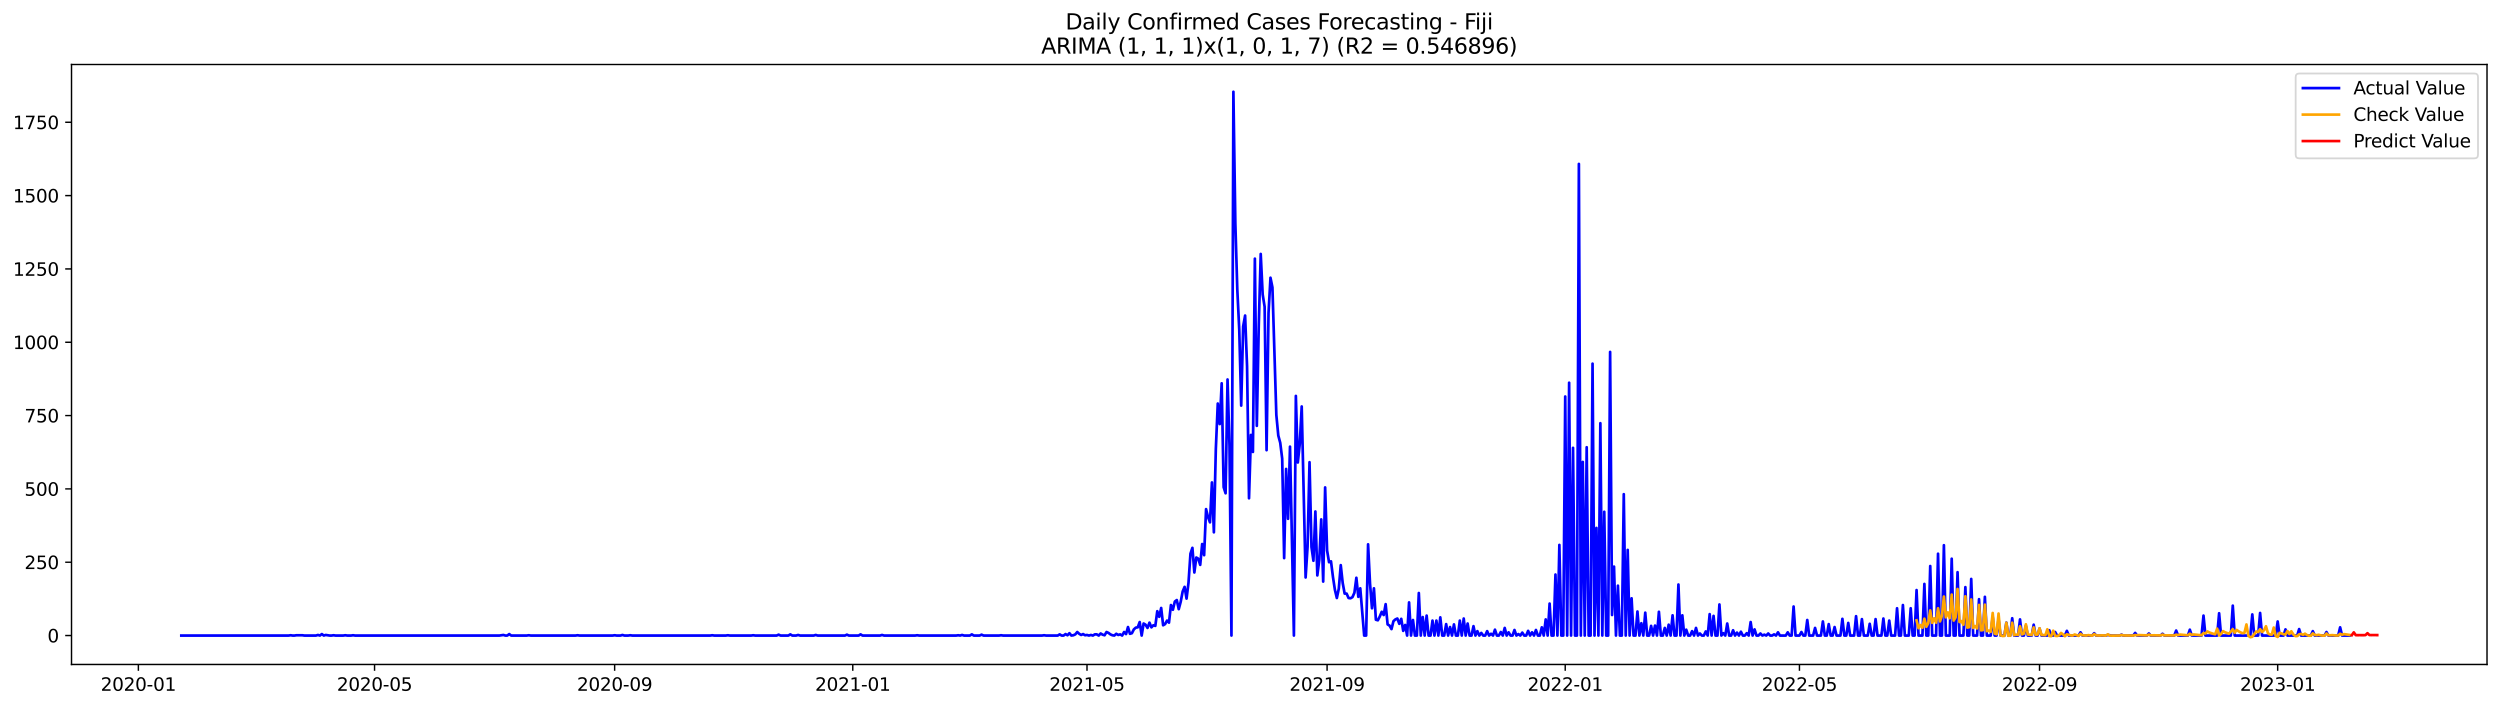 <?xml version="1.0" encoding="utf-8" standalone="no"?>
<!DOCTYPE svg PUBLIC "-//W3C//DTD SVG 1.1//EN"
  "http://www.w3.org/Graphics/SVG/1.1/DTD/svg11.dtd">
<svg xmlns:xlink="http://www.w3.org/1999/xlink" width="1386.05pt" height="392.274pt" viewBox="0 0 1386.05 392.274" xmlns="http://www.w3.org/2000/svg" version="1.1">
 <defs>
  <style type="text/css">*{stroke-linejoin: round; stroke-linecap: butt}</style>
 </defs>
 <g id="figure_1">
  <g id="patch_1">
   <path d="M 0 392.274 
L 1386.05 392.274 
L 1386.05 0 
L 0 0 
z
" style="fill: #ffffff"/>
  </g>
  <g id="axes_1">
   <g id="patch_2">
    <path d="M 39.65 368.396 
L 1378.85 368.396 
L 1378.85 35.755 
L 39.65 35.755 
z
" style="fill: #ffffff"/>
   </g>
   <g id="matplotlib.axis_1">
    <g id="xtick_1">
     <g id="line2d_1">
      <defs>
       <path id="m6f820afffe" d="M 0 0 
L 0 3.5 
" style="stroke: #000000; stroke-width: 0.8"/>
      </defs>
      <g>
       <use xlink:href="#m6f820afffe" x="76.715" y="368.396" style="stroke: #000000; stroke-width: 0.8"/>
      </g>
     </g>
     <g id="text_1">
      <!-- 2020-01 -->
      <g transform="translate(55.823 382.994)scale(0.1 -0.1)">
       <defs>
        <path id="DejaVuSans-32" d="M 1228 531 
L 3431 531 
L 3431 0 
L 469 0 
L 469 531 
Q 828 903 1448 1529 
Q 2069 2156 2228 2338 
Q 2531 2678 2651 2914 
Q 2772 3150 2772 3378 
Q 2772 3750 2511 3984 
Q 2250 4219 1831 4219 
Q 1534 4219 1204 4116 
Q 875 4013 500 3803 
L 500 4441 
Q 881 4594 1212 4672 
Q 1544 4750 1819 4750 
Q 2544 4750 2975 4387 
Q 3406 4025 3406 3419 
Q 3406 3131 3298 2873 
Q 3191 2616 2906 2266 
Q 2828 2175 2409 1742 
Q 1991 1309 1228 531 
z
" transform="scale(0.016)"/>
        <path id="DejaVuSans-30" d="M 2034 4250 
Q 1547 4250 1301 3770 
Q 1056 3291 1056 2328 
Q 1056 1369 1301 889 
Q 1547 409 2034 409 
Q 2525 409 2770 889 
Q 3016 1369 3016 2328 
Q 3016 3291 2770 3770 
Q 2525 4250 2034 4250 
z
M 2034 4750 
Q 2819 4750 3233 4129 
Q 3647 3509 3647 2328 
Q 3647 1150 3233 529 
Q 2819 -91 2034 -91 
Q 1250 -91 836 529 
Q 422 1150 422 2328 
Q 422 3509 836 4129 
Q 1250 4750 2034 4750 
z
" transform="scale(0.016)"/>
        <path id="DejaVuSans-2d" d="M 313 2009 
L 1997 2009 
L 1997 1497 
L 313 1497 
L 313 2009 
z
" transform="scale(0.016)"/>
        <path id="DejaVuSans-31" d="M 794 531 
L 1825 531 
L 1825 4091 
L 703 3866 
L 703 4441 
L 1819 4666 
L 2450 4666 
L 2450 531 
L 3481 531 
L 3481 0 
L 794 0 
L 794 531 
z
" transform="scale(0.016)"/>
       </defs>
       <use xlink:href="#DejaVuSans-32"/>
       <use xlink:href="#DejaVuSans-30" x="63.623"/>
       <use xlink:href="#DejaVuSans-32" x="127.246"/>
       <use xlink:href="#DejaVuSans-30" x="190.869"/>
       <use xlink:href="#DejaVuSans-2d" x="254.492"/>
       <use xlink:href="#DejaVuSans-30" x="290.576"/>
       <use xlink:href="#DejaVuSans-31" x="354.199"/>
      </g>
     </g>
    </g>
    <g id="xtick_2">
     <g id="line2d_2">
      <g>
       <use xlink:href="#m6f820afffe" x="207.659" y="368.396" style="stroke: #000000; stroke-width: 0.8"/>
      </g>
     </g>
     <g id="text_2">
      <!-- 2020-05 -->
      <g transform="translate(186.767 382.994)scale(0.1 -0.1)">
       <defs>
        <path id="DejaVuSans-35" d="M 691 4666 
L 3169 4666 
L 3169 4134 
L 1269 4134 
L 1269 2991 
Q 1406 3038 1543 3061 
Q 1681 3084 1819 3084 
Q 2600 3084 3056 2656 
Q 3513 2228 3513 1497 
Q 3513 744 3044 326 
Q 2575 -91 1722 -91 
Q 1428 -91 1123 -41 
Q 819 9 494 109 
L 494 744 
Q 775 591 1075 516 
Q 1375 441 1709 441 
Q 2250 441 2565 725 
Q 2881 1009 2881 1497 
Q 2881 1984 2565 2268 
Q 2250 2553 1709 2553 
Q 1456 2553 1204 2497 
Q 953 2441 691 2322 
L 691 4666 
z
" transform="scale(0.016)"/>
       </defs>
       <use xlink:href="#DejaVuSans-32"/>
       <use xlink:href="#DejaVuSans-30" x="63.623"/>
       <use xlink:href="#DejaVuSans-32" x="127.246"/>
       <use xlink:href="#DejaVuSans-30" x="190.869"/>
       <use xlink:href="#DejaVuSans-2d" x="254.492"/>
       <use xlink:href="#DejaVuSans-30" x="290.576"/>
       <use xlink:href="#DejaVuSans-35" x="354.199"/>
      </g>
     </g>
    </g>
    <g id="xtick_3">
     <g id="line2d_3">
      <g>
       <use xlink:href="#m6f820afffe" x="340.767" y="368.396" style="stroke: #000000; stroke-width: 0.8"/>
      </g>
     </g>
     <g id="text_3">
      <!-- 2020-09 -->
      <g transform="translate(319.876 382.994)scale(0.1 -0.1)">
       <defs>
        <path id="DejaVuSans-39" d="M 703 97 
L 703 672 
Q 941 559 1184 500 
Q 1428 441 1663 441 
Q 2288 441 2617 861 
Q 2947 1281 2994 2138 
Q 2813 1869 2534 1725 
Q 2256 1581 1919 1581 
Q 1219 1581 811 2004 
Q 403 2428 403 3163 
Q 403 3881 828 4315 
Q 1253 4750 1959 4750 
Q 2769 4750 3195 4129 
Q 3622 3509 3622 2328 
Q 3622 1225 3098 567 
Q 2575 -91 1691 -91 
Q 1453 -91 1209 -44 
Q 966 3 703 97 
z
M 1959 2075 
Q 2384 2075 2632 2365 
Q 2881 2656 2881 3163 
Q 2881 3666 2632 3958 
Q 2384 4250 1959 4250 
Q 1534 4250 1286 3958 
Q 1038 3666 1038 3163 
Q 1038 2656 1286 2365 
Q 1534 2075 1959 2075 
z
" transform="scale(0.016)"/>
       </defs>
       <use xlink:href="#DejaVuSans-32"/>
       <use xlink:href="#DejaVuSans-30" x="63.623"/>
       <use xlink:href="#DejaVuSans-32" x="127.246"/>
       <use xlink:href="#DejaVuSans-30" x="190.869"/>
       <use xlink:href="#DejaVuSans-2d" x="254.492"/>
       <use xlink:href="#DejaVuSans-30" x="290.576"/>
       <use xlink:href="#DejaVuSans-39" x="354.199"/>
      </g>
     </g>
    </g>
    <g id="xtick_4">
     <g id="line2d_4">
      <g>
       <use xlink:href="#m6f820afffe" x="472.793" y="368.396" style="stroke: #000000; stroke-width: 0.8"/>
      </g>
     </g>
     <g id="text_4">
      <!-- 2021-01 -->
      <g transform="translate(451.902 382.994)scale(0.1 -0.1)">
       <use xlink:href="#DejaVuSans-32"/>
       <use xlink:href="#DejaVuSans-30" x="63.623"/>
       <use xlink:href="#DejaVuSans-32" x="127.246"/>
       <use xlink:href="#DejaVuSans-31" x="190.869"/>
       <use xlink:href="#DejaVuSans-2d" x="254.492"/>
       <use xlink:href="#DejaVuSans-30" x="290.576"/>
       <use xlink:href="#DejaVuSans-31" x="354.199"/>
      </g>
     </g>
    </g>
    <g id="xtick_5">
     <g id="line2d_5">
      <g>
       <use xlink:href="#m6f820afffe" x="602.655" y="368.396" style="stroke: #000000; stroke-width: 0.8"/>
      </g>
     </g>
     <g id="text_5">
      <!-- 2021-05 -->
      <g transform="translate(581.764 382.994)scale(0.1 -0.1)">
       <use xlink:href="#DejaVuSans-32"/>
       <use xlink:href="#DejaVuSans-30" x="63.623"/>
       <use xlink:href="#DejaVuSans-32" x="127.246"/>
       <use xlink:href="#DejaVuSans-31" x="190.869"/>
       <use xlink:href="#DejaVuSans-2d" x="254.492"/>
       <use xlink:href="#DejaVuSans-30" x="290.576"/>
       <use xlink:href="#DejaVuSans-35" x="354.199"/>
      </g>
     </g>
    </g>
    <g id="xtick_6">
     <g id="line2d_6">
      <g>
       <use xlink:href="#m6f820afffe" x="735.763" y="368.396" style="stroke: #000000; stroke-width: 0.8"/>
      </g>
     </g>
     <g id="text_6">
      <!-- 2021-09 -->
      <g transform="translate(714.872 382.994)scale(0.1 -0.1)">
       <use xlink:href="#DejaVuSans-32"/>
       <use xlink:href="#DejaVuSans-30" x="63.623"/>
       <use xlink:href="#DejaVuSans-32" x="127.246"/>
       <use xlink:href="#DejaVuSans-31" x="190.869"/>
       <use xlink:href="#DejaVuSans-2d" x="254.492"/>
       <use xlink:href="#DejaVuSans-30" x="290.576"/>
       <use xlink:href="#DejaVuSans-39" x="354.199"/>
      </g>
     </g>
    </g>
    <g id="xtick_7">
     <g id="line2d_7">
      <g>
       <use xlink:href="#m6f820afffe" x="867.79" y="368.396" style="stroke: #000000; stroke-width: 0.8"/>
      </g>
     </g>
     <g id="text_7">
      <!-- 2022-01 -->
      <g transform="translate(846.898 382.994)scale(0.1 -0.1)">
       <use xlink:href="#DejaVuSans-32"/>
       <use xlink:href="#DejaVuSans-30" x="63.623"/>
       <use xlink:href="#DejaVuSans-32" x="127.246"/>
       <use xlink:href="#DejaVuSans-32" x="190.869"/>
       <use xlink:href="#DejaVuSans-2d" x="254.492"/>
       <use xlink:href="#DejaVuSans-30" x="290.576"/>
       <use xlink:href="#DejaVuSans-31" x="354.199"/>
      </g>
     </g>
    </g>
    <g id="xtick_8">
     <g id="line2d_8">
      <g>
       <use xlink:href="#m6f820afffe" x="997.651" y="368.396" style="stroke: #000000; stroke-width: 0.8"/>
      </g>
     </g>
     <g id="text_8">
      <!-- 2022-05 -->
      <g transform="translate(976.76 382.994)scale(0.1 -0.1)">
       <use xlink:href="#DejaVuSans-32"/>
       <use xlink:href="#DejaVuSans-30" x="63.623"/>
       <use xlink:href="#DejaVuSans-32" x="127.246"/>
       <use xlink:href="#DejaVuSans-32" x="190.869"/>
       <use xlink:href="#DejaVuSans-2d" x="254.492"/>
       <use xlink:href="#DejaVuSans-30" x="290.576"/>
       <use xlink:href="#DejaVuSans-35" x="354.199"/>
      </g>
     </g>
    </g>
    <g id="xtick_9">
     <g id="line2d_9">
      <g>
       <use xlink:href="#m6f820afffe" x="1130.76" y="368.396" style="stroke: #000000; stroke-width: 0.8"/>
      </g>
     </g>
     <g id="text_9">
      <!-- 2022-09 -->
      <g transform="translate(1109.868 382.994)scale(0.1 -0.1)">
       <use xlink:href="#DejaVuSans-32"/>
       <use xlink:href="#DejaVuSans-30" x="63.623"/>
       <use xlink:href="#DejaVuSans-32" x="127.246"/>
       <use xlink:href="#DejaVuSans-32" x="190.869"/>
       <use xlink:href="#DejaVuSans-2d" x="254.492"/>
       <use xlink:href="#DejaVuSans-30" x="290.576"/>
       <use xlink:href="#DejaVuSans-39" x="354.199"/>
      </g>
     </g>
    </g>
    <g id="xtick_10">
     <g id="line2d_10">
      <g>
       <use xlink:href="#m6f820afffe" x="1262.786" y="368.396" style="stroke: #000000; stroke-width: 0.8"/>
      </g>
     </g>
     <g id="text_10">
      <!-- 2023-01 -->
      <g transform="translate(1241.895 382.994)scale(0.1 -0.1)">
       <defs>
        <path id="DejaVuSans-33" d="M 2597 2516 
Q 3050 2419 3304 2112 
Q 3559 1806 3559 1356 
Q 3559 666 3084 287 
Q 2609 -91 1734 -91 
Q 1441 -91 1130 -33 
Q 819 25 488 141 
L 488 750 
Q 750 597 1062 519 
Q 1375 441 1716 441 
Q 2309 441 2620 675 
Q 2931 909 2931 1356 
Q 2931 1769 2642 2001 
Q 2353 2234 1838 2234 
L 1294 2234 
L 1294 2753 
L 1863 2753 
Q 2328 2753 2575 2939 
Q 2822 3125 2822 3475 
Q 2822 3834 2567 4026 
Q 2313 4219 1838 4219 
Q 1578 4219 1281 4162 
Q 984 4106 628 3988 
L 628 4550 
Q 988 4650 1302 4700 
Q 1616 4750 1894 4750 
Q 2613 4750 3031 4423 
Q 3450 4097 3450 3541 
Q 3450 3153 3228 2886 
Q 3006 2619 2597 2516 
z
" transform="scale(0.016)"/>
       </defs>
       <use xlink:href="#DejaVuSans-32"/>
       <use xlink:href="#DejaVuSans-30" x="63.623"/>
       <use xlink:href="#DejaVuSans-32" x="127.246"/>
       <use xlink:href="#DejaVuSans-33" x="190.869"/>
       <use xlink:href="#DejaVuSans-2d" x="254.492"/>
       <use xlink:href="#DejaVuSans-30" x="290.576"/>
       <use xlink:href="#DejaVuSans-31" x="354.199"/>
      </g>
     </g>
    </g>
   </g>
   <g id="matplotlib.axis_2">
    <g id="ytick_1">
     <g id="line2d_11">
      <defs>
       <path id="m42db99869e" d="M 0 0 
L -3.5 0 
" style="stroke: #000000; stroke-width: 0.8"/>
      </defs>
      <g>
       <use xlink:href="#m42db99869e" x="39.65" y="352.361" style="stroke: #000000; stroke-width: 0.8"/>
      </g>
     </g>
     <g id="text_11">
      <!-- 0 -->
      <g transform="translate(26.288 356.16)scale(0.1 -0.1)">
       <use xlink:href="#DejaVuSans-30"/>
      </g>
     </g>
    </g>
    <g id="ytick_2">
     <g id="line2d_12">
      <g>
       <use xlink:href="#m42db99869e" x="39.65" y="311.708" style="stroke: #000000; stroke-width: 0.8"/>
      </g>
     </g>
     <g id="text_12">
      <!-- 250 -->
      <g transform="translate(13.562 315.507)scale(0.1 -0.1)">
       <use xlink:href="#DejaVuSans-32"/>
       <use xlink:href="#DejaVuSans-35" x="63.623"/>
       <use xlink:href="#DejaVuSans-30" x="127.246"/>
      </g>
     </g>
    </g>
    <g id="ytick_3">
     <g id="line2d_13">
      <g>
       <use xlink:href="#m42db99869e" x="39.65" y="271.054" style="stroke: #000000; stroke-width: 0.8"/>
      </g>
     </g>
     <g id="text_13">
      <!-- 500 -->
      <g transform="translate(13.562 274.853)scale(0.1 -0.1)">
       <use xlink:href="#DejaVuSans-35"/>
       <use xlink:href="#DejaVuSans-30" x="63.623"/>
       <use xlink:href="#DejaVuSans-30" x="127.246"/>
      </g>
     </g>
    </g>
    <g id="ytick_4">
     <g id="line2d_14">
      <g>
       <use xlink:href="#m42db99869e" x="39.65" y="230.401" style="stroke: #000000; stroke-width: 0.8"/>
      </g>
     </g>
     <g id="text_14">
      <!-- 750 -->
      <g transform="translate(13.562 234.2)scale(0.1 -0.1)">
       <defs>
        <path id="DejaVuSans-37" d="M 525 4666 
L 3525 4666 
L 3525 4397 
L 1831 0 
L 1172 0 
L 2766 4134 
L 525 4134 
L 525 4666 
z
" transform="scale(0.016)"/>
       </defs>
       <use xlink:href="#DejaVuSans-37"/>
       <use xlink:href="#DejaVuSans-35" x="63.623"/>
       <use xlink:href="#DejaVuSans-30" x="127.246"/>
      </g>
     </g>
    </g>
    <g id="ytick_5">
     <g id="line2d_15">
      <g>
       <use xlink:href="#m42db99869e" x="39.65" y="189.747" style="stroke: #000000; stroke-width: 0.8"/>
      </g>
     </g>
     <g id="text_15">
      <!-- 1000 -->
      <g transform="translate(7.2 193.547)scale(0.1 -0.1)">
       <use xlink:href="#DejaVuSans-31"/>
       <use xlink:href="#DejaVuSans-30" x="63.623"/>
       <use xlink:href="#DejaVuSans-30" x="127.246"/>
       <use xlink:href="#DejaVuSans-30" x="190.869"/>
      </g>
     </g>
    </g>
    <g id="ytick_6">
     <g id="line2d_16">
      <g>
       <use xlink:href="#m42db99869e" x="39.65" y="149.094" style="stroke: #000000; stroke-width: 0.8"/>
      </g>
     </g>
     <g id="text_16">
      <!-- 1250 -->
      <g transform="translate(7.2 152.893)scale(0.1 -0.1)">
       <use xlink:href="#DejaVuSans-31"/>
       <use xlink:href="#DejaVuSans-32" x="63.623"/>
       <use xlink:href="#DejaVuSans-35" x="127.246"/>
       <use xlink:href="#DejaVuSans-30" x="190.869"/>
      </g>
     </g>
    </g>
    <g id="ytick_7">
     <g id="line2d_17">
      <g>
       <use xlink:href="#m42db99869e" x="39.65" y="108.441" style="stroke: #000000; stroke-width: 0.8"/>
      </g>
     </g>
     <g id="text_17">
      <!-- 1500 -->
      <g transform="translate(7.2 112.24)scale(0.1 -0.1)">
       <use xlink:href="#DejaVuSans-31"/>
       <use xlink:href="#DejaVuSans-35" x="63.623"/>
       <use xlink:href="#DejaVuSans-30" x="127.246"/>
       <use xlink:href="#DejaVuSans-30" x="190.869"/>
      </g>
     </g>
    </g>
    <g id="ytick_8">
     <g id="line2d_18">
      <g>
       <use xlink:href="#m42db99869e" x="39.65" y="67.787" style="stroke: #000000; stroke-width: 0.8"/>
      </g>
     </g>
     <g id="text_18">
      <!-- 1750 -->
      <g transform="translate(7.2 71.587)scale(0.1 -0.1)">
       <use xlink:href="#DejaVuSans-31"/>
       <use xlink:href="#DejaVuSans-37" x="63.623"/>
       <use xlink:href="#DejaVuSans-35" x="127.246"/>
       <use xlink:href="#DejaVuSans-30" x="190.869"/>
      </g>
     </g>
    </g>
   </g>
   <g id="line2d_19">
    <path d="M 100.523 352.361 
L 160.043 352.361 
L 161.125 352.198 
L 162.207 352.361 
L 163.289 352.361 
L 164.371 352.198 
L 167.618 352.198 
L 168.7 352.361 
L 175.193 352.361 
L 176.275 352.036 
L 177.358 352.361 
L 178.44 351.548 
L 179.522 352.361 
L 180.604 352.036 
L 182.769 352.361 
L 183.851 352.361 
L 184.933 352.198 
L 186.015 352.361 
L 190.344 352.361 
L 191.426 352.198 
L 192.508 352.361 
L 194.673 352.361 
L 195.755 352.198 
L 196.837 352.361 
L 276.918 352.361 
L 279.083 352.036 
L 280.165 352.361 
L 281.247 352.361 
L 282.329 351.548 
L 283.411 352.361 
L 292.069 352.361 
L 293.151 352.198 
L 294.233 352.361 
L 319.123 352.361 
L 320.206 352.198 
L 321.288 352.361 
L 339.685 352.361 
L 340.767 352.198 
L 341.849 352.361 
L 344.014 352.361 
L 345.096 352.036 
L 346.178 352.361 
L 348.342 352.361 
L 349.425 352.198 
L 350.507 352.361 
L 393.794 352.361 
L 394.876 352.198 
L 395.958 352.361 
L 402.451 352.361 
L 403.534 352.198 
L 404.616 352.361 
L 416.52 352.361 
L 417.602 352.198 
L 418.684 352.361 
L 430.588 352.361 
L 431.67 351.873 
L 432.753 352.361 
L 437.081 352.361 
L 438.163 351.71 
L 439.246 352.361 
L 441.41 352.361 
L 442.492 352.036 
L 443.574 352.361 
L 451.15 352.361 
L 452.232 352.036 
L 453.314 352.361 
L 468.465 352.361 
L 469.547 351.873 
L 470.629 352.361 
L 476.04 352.361 
L 477.122 351.71 
L 478.204 352.361 
L 487.944 352.361 
L 489.026 352.036 
L 490.108 352.361 
L 507.423 352.361 
L 508.505 352.198 
L 509.587 352.361 
L 530.149 352.361 
L 531.231 352.198 
L 532.313 352.361 
L 533.395 352.036 
L 534.478 352.361 
L 537.724 352.361 
L 538.806 351.71 
L 539.889 352.361 
L 543.135 352.361 
L 544.217 351.873 
L 545.299 352.361 
L 553.957 352.361 
L 555.039 352.198 
L 556.121 352.361 
L 577.765 352.361 
L 578.847 352.198 
L 579.929 352.361 
L 586.422 352.361 
L 587.505 351.71 
L 588.587 352.361 
L 589.669 352.361 
L 590.751 351.548 
L 591.833 352.198 
L 592.915 351.06 
L 593.998 352.361 
L 595.08 352.198 
L 596.162 351.71 
L 597.244 350.41 
L 598.326 351.385 
L 599.409 352.036 
L 600.491 351.548 
L 601.573 352.198 
L 602.655 352.036 
L 603.737 352.361 
L 604.819 352.036 
L 605.902 352.361 
L 606.984 351.71 
L 608.066 351.71 
L 609.148 352.361 
L 610.23 351.223 
L 611.313 351.873 
L 612.395 352.198 
L 613.477 350.41 
L 614.559 350.897 
L 615.641 351.71 
L 616.723 352.198 
L 617.806 352.361 
L 618.888 351.385 
L 619.97 352.036 
L 621.052 351.71 
L 622.134 352.361 
L 623.217 350.41 
L 624.299 351.548 
L 625.381 347.645 
L 626.463 351.385 
L 627.545 351.06 
L 628.627 348.946 
L 629.71 347.97 
L 630.792 347.808 
L 631.874 344.881 
L 632.956 352.361 
L 634.038 345.694 
L 635.121 346.344 
L 636.203 348.133 
L 637.285 345.206 
L 638.367 347.808 
L 639.449 346.669 
L 640.531 346.995 
L 641.614 338.864 
L 642.696 341.954 
L 643.778 337.075 
L 644.86 346.669 
L 645.942 346.019 
L 647.025 344.068 
L 648.107 345.206 
L 649.189 335.449 
L 650.271 338.051 
L 651.353 333.498 
L 652.435 332.685 
L 653.518 337.726 
L 654.6 333.66 
L 655.682 327.969 
L 656.764 325.367 
L 657.846 331.872 
L 658.929 323.09 
L 660.011 306.992 
L 661.093 303.739 
L 662.175 317.399 
L 663.257 309.106 
L 664.339 309.756 
L 665.422 313.171 
L 666.504 301.625 
L 667.586 307.805 
L 668.668 282.274 
L 669.75 286.665 
L 670.833 289.592 
L 671.915 267.477 
L 672.997 295.121 
L 674.079 248.939 
L 675.161 223.734 
L 676.243 235.117 
L 677.326 212.513 
L 678.408 270.078 
L 679.49 273.493 
L 680.572 210.399 
L 681.654 247.15 
L 682.737 352.361 
L 683.819 50.876 
L 684.901 123.889 
L 685.983 160.477 
L 687.065 182.755 
L 688.147 224.872 
L 689.23 180.966 
L 690.312 174.95 
L 691.394 203.082 
L 692.476 276.258 
L 693.558 241.133 
L 694.641 250.565 
L 695.723 143.403 
L 696.805 236.092 
L 697.887 180.478 
L 698.969 140.801 
L 700.051 163.241 
L 701.134 170.071 
L 702.216 249.589 
L 703.298 173.486 
L 704.38 153.972 
L 705.462 159.339 
L 707.627 230.076 
L 708.709 241.458 
L 709.791 245.524 
L 710.873 254.305 
L 711.955 309.431 
L 713.038 259.996 
L 714.12 287.641 
L 715.202 247.638 
L 717.366 352.361 
L 718.449 219.506 
L 719.531 256.419 
L 720.613 246.174 
L 721.695 225.36 
L 723.859 320.163 
L 724.942 303.089 
L 726.024 256.256 
L 727.106 303.252 
L 728.188 310.894 
L 729.27 283.575 
L 730.353 319.025 
L 731.435 310.407 
L 732.517 287.966 
L 733.599 322.44 
L 734.681 270.241 
L 735.763 305.203 
L 736.846 311.708 
L 737.928 311.22 
L 739.01 319.838 
L 740.092 326.993 
L 741.174 331.546 
L 742.257 326.343 
L 743.339 313.334 
L 744.421 323.253 
L 745.503 329.107 
L 746.585 329.107 
L 747.667 331.546 
L 748.75 331.709 
L 749.832 331.059 
L 750.914 328.619 
L 751.996 320.326 
L 753.078 330.896 
L 754.161 326.18 
L 756.325 352.361 
L 757.407 352.361 
L 758.489 301.788 
L 759.571 323.578 
L 760.654 337.238 
L 761.736 326.18 
L 762.818 343.58 
L 763.9 343.905 
L 764.982 341.791 
L 766.065 339.189 
L 767.147 340.978 
L 768.229 334.961 
L 769.311 346.182 
L 770.393 346.832 
L 771.475 348.783 
L 772.558 344.393 
L 773.64 343.417 
L 774.722 342.929 
L 775.804 345.856 
L 776.886 343.092 
L 777.969 349.759 
L 779.051 346.507 
L 780.133 352.361 
L 781.215 333.986 
L 782.297 352.361 
L 783.379 343.742 
L 784.462 352.361 
L 785.544 352.361 
L 786.626 328.782 
L 787.708 352.361 
L 788.79 342.116 
L 789.873 352.361 
L 790.955 341.303 
L 792.037 352.361 
L 793.119 352.361 
L 794.201 344.068 
L 795.283 352.361 
L 796.366 344.068 
L 797.448 352.361 
L 798.53 342.279 
L 799.612 352.361 
L 800.694 352.361 
L 801.777 346.019 
L 802.859 352.361 
L 803.941 347.645 
L 805.023 352.361 
L 806.105 346.182 
L 807.187 352.361 
L 808.27 352.361 
L 809.352 344.068 
L 810.434 352.361 
L 811.516 342.929 
L 812.598 352.361 
L 813.681 345.694 
L 814.763 352.361 
L 815.845 352.361 
L 816.927 347.157 
L 818.009 352.361 
L 819.091 349.922 
L 820.174 352.361 
L 821.256 350.897 
L 822.338 352.361 
L 823.42 352.361 
L 824.502 349.922 
L 825.585 352.361 
L 826.667 351.385 
L 827.749 352.361 
L 828.831 349.109 
L 829.913 352.361 
L 830.995 352.361 
L 832.078 350.41 
L 833.16 352.361 
L 834.242 348.133 
L 835.324 352.361 
L 836.406 350.572 
L 837.489 352.361 
L 838.571 352.361 
L 839.653 349.271 
L 840.735 352.361 
L 841.817 351.548 
L 842.899 352.361 
L 843.982 350.735 
L 845.064 352.361 
L 846.146 352.361 
L 847.228 349.759 
L 848.31 352.361 
L 849.393 350.572 
L 850.475 352.361 
L 851.557 349.271 
L 852.639 352.361 
L 853.721 352.361 
L 854.803 347.808 
L 855.886 352.361 
L 856.968 343.417 
L 858.05 352.361 
L 859.132 334.636 
L 860.214 352.361 
L 861.297 352.361 
L 862.379 318.537 
L 863.461 352.361 
L 864.543 302.113 
L 865.625 352.361 
L 866.707 352.361 
L 867.79 219.831 
L 868.872 352.361 
L 869.954 212.188 
L 871.036 352.361 
L 872.118 248.288 
L 873.201 352.361 
L 874.283 352.361 
L 875.365 90.878 
L 876.447 352.361 
L 877.529 256.094 
L 878.611 352.361 
L 879.694 247.963 
L 880.776 352.361 
L 881.858 352.361 
L 882.94 201.618 
L 884.022 352.361 
L 885.105 292.682 
L 886.187 352.361 
L 887.269 234.629 
L 888.351 352.361 
L 889.433 283.738 
L 890.515 352.361 
L 891.598 352.361 
L 892.68 195.114 
L 893.762 340.978 
L 894.844 314.147 
L 895.926 352.361 
L 897.009 324.717 
L 898.091 352.361 
L 899.173 352.361 
L 900.255 273.981 
L 901.337 352.361 
L 902.419 304.878 
L 903.502 352.361 
L 904.584 331.709 
L 905.666 352.361 
L 906.748 352.361 
L 907.83 339.027 
L 908.913 352.361 
L 909.995 345.531 
L 911.077 352.361 
L 912.159 339.677 
L 913.241 352.361 
L 914.323 352.361 
L 915.406 346.995 
L 916.488 352.361 
L 917.57 346.832 
L 918.652 352.361 
L 919.734 339.189 
L 920.817 352.361 
L 921.899 352.361 
L 922.981 348.133 
L 924.063 352.361 
L 925.145 346.344 
L 926.227 352.361 
L 927.31 341.141 
L 928.392 352.361 
L 929.474 352.361 
L 930.556 324.066 
L 931.638 352.361 
L 932.721 341.141 
L 933.803 352.361 
L 934.885 349.109 
L 935.967 352.361 
L 937.049 352.361 
L 938.131 349.922 
L 939.214 352.361 
L 940.296 348.133 
L 941.378 352.361 
L 942.46 351.223 
L 943.542 352.361 
L 944.625 352.361 
L 945.707 350.084 
L 946.789 352.361 
L 947.871 340.49 
L 948.953 352.361 
L 950.035 341.466 
L 951.118 352.361 
L 952.2 352.361 
L 953.282 335.124 
L 954.364 352.361 
L 955.446 351.06 
L 956.529 352.361 
L 957.611 345.694 
L 958.693 352.361 
L 959.775 352.361 
L 960.857 349.434 
L 961.939 352.361 
L 963.022 350.735 
L 964.104 352.361 
L 965.186 350.247 
L 966.268 352.361 
L 967.35 352.361 
L 968.433 351.06 
L 969.515 352.361 
L 970.597 344.881 
L 971.679 352.361 
L 972.761 348.946 
L 973.843 352.361 
L 974.926 352.361 
L 976.008 351.223 
L 977.09 352.361 
L 978.172 351.873 
L 979.254 352.361 
L 980.337 351.223 
L 981.419 352.361 
L 982.501 352.361 
L 983.583 351.71 
L 984.665 352.361 
L 985.747 350.572 
L 986.83 352.361 
L 990.076 352.361 
L 991.158 350.572 
L 992.241 352.361 
L 993.323 352.361 
L 994.405 336.262 
L 995.487 352.361 
L 997.651 352.361 
L 998.734 350.41 
L 999.816 352.361 
L 1000.898 352.361 
L 1001.98 343.742 
L 1003.062 352.361 
L 1005.227 352.361 
L 1006.309 348.133 
L 1007.391 352.361 
L 1009.555 352.361 
L 1010.638 344.555 
L 1011.72 352.361 
L 1012.802 352.361 
L 1013.884 346.019 
L 1014.966 352.361 
L 1016.049 352.361 
L 1017.131 347.645 
L 1018.213 352.361 
L 1020.377 352.361 
L 1021.459 343.092 
L 1022.542 352.361 
L 1023.624 352.361 
L 1024.706 345.369 
L 1025.788 352.361 
L 1027.953 352.361 
L 1029.035 341.628 
L 1030.117 352.361 
L 1031.199 352.361 
L 1032.281 343.255 
L 1033.363 352.361 
L 1035.528 352.361 
L 1036.61 345.856 
L 1037.692 352.361 
L 1038.774 352.361 
L 1039.857 343.255 
L 1040.939 352.361 
L 1043.103 352.361 
L 1044.185 342.929 
L 1045.267 352.361 
L 1046.35 352.361 
L 1047.432 344.068 
L 1048.514 352.361 
L 1050.678 352.361 
L 1051.761 337.238 
L 1052.843 352.361 
L 1053.925 352.361 
L 1055.007 335.449 
L 1056.089 352.361 
L 1058.254 352.361 
L 1059.336 337.238 
L 1060.418 352.361 
L 1061.5 352.361 
L 1062.582 327.156 
L 1063.665 352.361 
L 1065.829 352.361 
L 1066.911 323.741 
L 1067.993 352.361 
L 1069.075 352.361 
L 1070.158 313.821 
L 1071.24 352.361 
L 1073.404 352.361 
L 1074.486 306.992 
L 1075.569 352.361 
L 1076.651 352.361 
L 1077.733 302.276 
L 1078.815 352.361 
L 1080.979 352.361 
L 1082.062 309.756 
L 1083.144 352.361 
L 1084.226 352.361 
L 1085.308 317.236 
L 1086.39 352.361 
L 1088.555 352.361 
L 1089.637 325.53 
L 1090.719 352.361 
L 1091.801 352.361 
L 1092.883 320.976 
L 1093.966 352.361 
L 1096.13 352.361 
L 1097.212 332.197 
L 1098.294 352.361 
L 1099.377 352.361 
L 1100.459 330.896 
L 1101.541 352.361 
L 1103.705 352.361 
L 1104.787 341.954 
L 1105.87 352.361 
L 1106.952 352.361 
L 1108.034 343.255 
L 1109.116 352.361 
L 1111.281 352.361 
L 1112.363 345.206 
L 1113.445 352.361 
L 1114.527 352.361 
L 1115.609 342.767 
L 1116.691 352.361 
L 1118.856 352.361 
L 1119.938 343.417 
L 1121.02 352.361 
L 1122.102 352.361 
L 1123.185 346.995 
L 1124.267 352.361 
L 1126.431 352.361 
L 1127.513 346.344 
L 1128.595 352.361 
L 1129.678 352.361 
L 1130.76 348.458 
L 1131.842 352.361 
L 1135.089 352.361 
L 1136.171 349.434 
L 1137.253 352.361 
L 1138.335 352.361 
L 1139.417 350.41 
L 1140.499 352.361 
L 1144.828 352.361 
L 1145.91 349.759 
L 1146.993 352.361 
L 1152.403 352.361 
L 1153.486 350.572 
L 1154.568 352.361 
L 1159.979 352.361 
L 1161.061 351.06 
L 1162.143 352.361 
L 1167.554 352.361 
L 1168.636 352.036 
L 1170.801 352.361 
L 1175.129 352.361 
L 1176.211 351.873 
L 1177.294 352.361 
L 1182.705 352.361 
L 1183.787 350.897 
L 1184.869 352.361 
L 1190.28 352.361 
L 1191.362 351.223 
L 1192.444 352.361 
L 1197.855 352.361 
L 1198.937 351.385 
L 1200.019 352.361 
L 1205.43 352.361 
L 1206.513 349.596 
L 1207.595 352.361 
L 1213.006 352.361 
L 1214.088 349.109 
L 1215.17 352.361 
L 1220.581 352.361 
L 1221.663 341.303 
L 1222.745 352.361 
L 1229.238 352.361 
L 1230.321 340.002 
L 1231.403 352.361 
L 1236.814 352.361 
L 1237.896 335.774 
L 1238.978 352.361 
L 1247.635 352.361 
L 1248.718 340.653 
L 1249.8 352.361 
L 1251.964 352.361 
L 1253.046 339.84 
L 1254.129 352.361 
L 1261.704 352.361 
L 1262.786 344.555 
L 1263.868 352.361 
L 1266.033 352.361 
L 1267.115 348.946 
L 1268.197 352.361 
L 1273.608 352.361 
L 1274.69 348.783 
L 1275.772 352.361 
L 1281.183 352.361 
L 1282.265 349.922 
L 1283.347 352.361 
L 1288.758 352.361 
L 1289.841 350.41 
L 1290.923 352.361 
L 1296.334 352.361 
L 1297.416 347.808 
L 1298.498 352.361 
L 1302.827 352.361 
L 1302.827 352.361 
" clip-path="url(#p9343f9710a)" style="fill: none; stroke: #0000ff; stroke-width: 1.5; stroke-linecap: square"/>
   </g>
   <g id="line2d_20">
    <path d="M 1062.582 343.933 
L 1063.665 348.284 
L 1064.747 346.532 
L 1065.829 347.997 
L 1066.911 343.017 
L 1067.993 347.487 
L 1069.075 345.476 
L 1070.158 338.428 
L 1071.24 345.292 
L 1072.322 342.801 
L 1073.404 345.202 
L 1074.486 337.243 
L 1075.569 344.513 
L 1076.651 341.374 
L 1077.733 330.744 
L 1078.815 342.247 
L 1079.897 339.524 
L 1080.979 342.748 
L 1082.062 329.642 
L 1083.144 344.054 
L 1084.226 342.254 
L 1085.308 326.557 
L 1086.39 344.874 
L 1087.473 344.331 
L 1088.555 346.348 
L 1089.637 330.608 
L 1090.719 347.957 
L 1091.801 347.688 
L 1092.883 332.352 
L 1093.966 348.139 
L 1095.048 347.065 
L 1096.13 348.395 
L 1097.212 335.382 
L 1098.294 349.474 
L 1099.377 349.316 
L 1100.459 335.237 
L 1101.541 349.94 
L 1102.623 349.598 
L 1103.705 350.292 
L 1104.787 339.844 
L 1105.87 351.261 
L 1106.952 351.617 
L 1108.034 340.158 
L 1109.116 352.217 
L 1110.198 352.618 
L 1111.281 352.553 
L 1112.363 345.271 
L 1113.445 352.477 
L 1114.527 352.459 
L 1115.609 345.243 
L 1116.691 352.157 
L 1117.774 351.864 
L 1118.856 351.989 
L 1119.938 347.238 
L 1121.02 351.711 
L 1122.102 351.286 
L 1123.185 346.116 
L 1124.267 351.766 
L 1126.431 352.035 
L 1127.513 347.828 
L 1128.595 351.992 
L 1129.678 351.837 
L 1130.76 348.329 
L 1131.842 352.039 
L 1134.006 352.152 
L 1135.089 348.886 
L 1136.171 352.601 
L 1137.253 352.702 
L 1138.335 349.683 
L 1139.417 352.508 
L 1140.499 352.622 
L 1141.582 352.276 
L 1142.664 350.901 
L 1143.746 351.727 
L 1144.828 352.717 
L 1145.91 351.676 
L 1148.075 352.277 
L 1149.157 352.368 
L 1150.239 351.779 
L 1152.403 352.529 
L 1153.486 351.432 
L 1154.568 352.208 
L 1156.732 352.363 
L 1157.814 352.115 
L 1159.979 352.431 
L 1161.061 351.52 
L 1162.143 352.286 
L 1164.307 352.345 
L 1165.39 352.245 
L 1167.554 352.384 
L 1168.636 351.674 
L 1169.718 352.384 
L 1171.883 352.408 
L 1174.047 352.369 
L 1175.129 352.393 
L 1176.211 352.007 
L 1177.294 352.314 
L 1180.54 352.347 
L 1182.705 352.369 
L 1183.787 352.085 
L 1184.869 352.216 
L 1185.951 352.103 
L 1190.28 352.283 
L 1191.362 351.816 
L 1192.444 352.238 
L 1194.609 352.23 
L 1197.855 352.307 
L 1198.937 351.829 
L 1200.019 352.274 
L 1202.184 352.264 
L 1205.43 352.32 
L 1206.513 351.878 
L 1207.595 352.088 
L 1208.677 351.826 
L 1211.923 352.136 
L 1213.006 352.193 
L 1214.088 351.349 
L 1215.17 352.011 
L 1216.252 351.76 
L 1219.499 352.109 
L 1220.581 352.172 
L 1221.663 351.029 
L 1222.745 351.193 
L 1223.827 350.071 
L 1224.91 350.646 
L 1227.074 351.399 
L 1228.156 351.641 
L 1229.238 348.538 
L 1230.321 352.31 
L 1231.403 351.464 
L 1232.485 349.916 
L 1233.567 350.53 
L 1235.731 351.334 
L 1236.814 350.21 
L 1237.896 348.824 
L 1238.978 350.789 
L 1240.06 349.25 
L 1241.142 350.031 
L 1242.225 350.616 
L 1243.307 351.054 
L 1244.389 350.801 
L 1245.471 346.209 
L 1246.553 352.532 
L 1247.635 353.276 
L 1248.718 353.046 
L 1250.882 350.122 
L 1251.964 350.439 
L 1253.046 348.825 
L 1254.129 350.376 
L 1255.211 349.409 
L 1256.293 347.204 
L 1257.375 351.022 
L 1258.457 351.781 
L 1259.539 351.824 
L 1260.622 347.926 
L 1261.704 352.584 
L 1262.786 353.119 
L 1263.868 350.849 
L 1264.95 351.171 
L 1266.033 351.647 
L 1267.115 351.783 
L 1268.197 349.864 
L 1269.279 351.492 
L 1270.361 349.995 
L 1271.443 351.75 
L 1272.526 352.632 
L 1273.608 352.639 
L 1274.69 351.691 
L 1275.772 351.496 
L 1276.854 351.951 
L 1277.937 351.332 
L 1279.019 352.079 
L 1280.101 352.456 
L 1281.183 352.464 
L 1282.265 351.169 
L 1283.347 351.986 
L 1284.43 352.175 
L 1285.512 351.918 
L 1286.594 352.235 
L 1287.676 352.395 
L 1288.758 352.4 
L 1289.841 351.242 
L 1290.923 352.167 
L 1292.005 352.211 
L 1293.087 352.121 
L 1295.251 352.345 
L 1296.334 352.355 
L 1297.416 351.382 
L 1298.498 351.918 
L 1299.58 351.562 
L 1302.827 352.045 
L 1302.827 352.045 
" clip-path="url(#p9343f9710a)" style="fill: none; stroke: #ffa500; stroke-width: 1.5; stroke-linecap: square"/>
   </g>
   <g id="line2d_21">
    <path d="M 1303.909 352.127 
L 1304.991 350.605 
L 1306.073 352.133 
L 1307.155 352.156 
L 1308.238 352.13 
L 1309.32 352.149 
L 1310.402 352.156 
L 1311.484 352.097 
L 1312.566 351.06 
L 1313.649 352.089 
L 1314.731 352.105 
L 1315.813 352.087 
L 1316.895 352.1 
L 1317.977 352.105 
" clip-path="url(#p9343f9710a)" style="fill: none; stroke: #ff0000; stroke-width: 1.5; stroke-linecap: square"/>
   </g>
   <g id="patch_3">
    <path d="M 39.65 368.396 
L 39.65 35.755 
" style="fill: none; stroke: #000000; stroke-width: 0.8; stroke-linejoin: miter; stroke-linecap: square"/>
   </g>
   <g id="patch_4">
    <path d="M 1378.85 368.396 
L 1378.85 35.755 
" style="fill: none; stroke: #000000; stroke-width: 0.8; stroke-linejoin: miter; stroke-linecap: square"/>
   </g>
   <g id="patch_5">
    <path d="M 39.65 368.396 
L 1378.85 368.396 
" style="fill: none; stroke: #000000; stroke-width: 0.8; stroke-linejoin: miter; stroke-linecap: square"/>
   </g>
   <g id="patch_6">
    <path d="M 39.65 35.755 
L 1378.85 35.755 
" style="fill: none; stroke: #000000; stroke-width: 0.8; stroke-linejoin: miter; stroke-linecap: square"/>
   </g>
   <g id="text_19">
    <!-- Daily Confirmed Cases Forecasting - Fiji -->
    <g transform="translate(590.733 16.318)scale(0.12 -0.12)">
     <defs>
      <path id="DejaVuSans-44" d="M 1259 4147 
L 1259 519 
L 2022 519 
Q 2988 519 3436 956 
Q 3884 1394 3884 2338 
Q 3884 3275 3436 3711 
Q 2988 4147 2022 4147 
L 1259 4147 
z
M 628 4666 
L 1925 4666 
Q 3281 4666 3915 4102 
Q 4550 3538 4550 2338 
Q 4550 1131 3912 565 
Q 3275 0 1925 0 
L 628 0 
L 628 4666 
z
" transform="scale(0.016)"/>
      <path id="DejaVuSans-61" d="M 2194 1759 
Q 1497 1759 1228 1600 
Q 959 1441 959 1056 
Q 959 750 1161 570 
Q 1363 391 1709 391 
Q 2188 391 2477 730 
Q 2766 1069 2766 1631 
L 2766 1759 
L 2194 1759 
z
M 3341 1997 
L 3341 0 
L 2766 0 
L 2766 531 
Q 2569 213 2275 61 
Q 1981 -91 1556 -91 
Q 1019 -91 701 211 
Q 384 513 384 1019 
Q 384 1609 779 1909 
Q 1175 2209 1959 2209 
L 2766 2209 
L 2766 2266 
Q 2766 2663 2505 2880 
Q 2244 3097 1772 3097 
Q 1472 3097 1187 3025 
Q 903 2953 641 2809 
L 641 3341 
Q 956 3463 1253 3523 
Q 1550 3584 1831 3584 
Q 2591 3584 2966 3190 
Q 3341 2797 3341 1997 
z
" transform="scale(0.016)"/>
      <path id="DejaVuSans-69" d="M 603 3500 
L 1178 3500 
L 1178 0 
L 603 0 
L 603 3500 
z
M 603 4863 
L 1178 4863 
L 1178 4134 
L 603 4134 
L 603 4863 
z
" transform="scale(0.016)"/>
      <path id="DejaVuSans-6c" d="M 603 4863 
L 1178 4863 
L 1178 0 
L 603 0 
L 603 4863 
z
" transform="scale(0.016)"/>
      <path id="DejaVuSans-79" d="M 2059 -325 
Q 1816 -950 1584 -1140 
Q 1353 -1331 966 -1331 
L 506 -1331 
L 506 -850 
L 844 -850 
Q 1081 -850 1212 -737 
Q 1344 -625 1503 -206 
L 1606 56 
L 191 3500 
L 800 3500 
L 1894 763 
L 2988 3500 
L 3597 3500 
L 2059 -325 
z
" transform="scale(0.016)"/>
      <path id="DejaVuSans-20" transform="scale(0.016)"/>
      <path id="DejaVuSans-43" d="M 4122 4306 
L 4122 3641 
Q 3803 3938 3442 4084 
Q 3081 4231 2675 4231 
Q 1875 4231 1450 3742 
Q 1025 3253 1025 2328 
Q 1025 1406 1450 917 
Q 1875 428 2675 428 
Q 3081 428 3442 575 
Q 3803 722 4122 1019 
L 4122 359 
Q 3791 134 3420 21 
Q 3050 -91 2638 -91 
Q 1578 -91 968 557 
Q 359 1206 359 2328 
Q 359 3453 968 4101 
Q 1578 4750 2638 4750 
Q 3056 4750 3426 4639 
Q 3797 4528 4122 4306 
z
" transform="scale(0.016)"/>
      <path id="DejaVuSans-6f" d="M 1959 3097 
Q 1497 3097 1228 2736 
Q 959 2375 959 1747 
Q 959 1119 1226 758 
Q 1494 397 1959 397 
Q 2419 397 2687 759 
Q 2956 1122 2956 1747 
Q 2956 2369 2687 2733 
Q 2419 3097 1959 3097 
z
M 1959 3584 
Q 2709 3584 3137 3096 
Q 3566 2609 3566 1747 
Q 3566 888 3137 398 
Q 2709 -91 1959 -91 
Q 1206 -91 779 398 
Q 353 888 353 1747 
Q 353 2609 779 3096 
Q 1206 3584 1959 3584 
z
" transform="scale(0.016)"/>
      <path id="DejaVuSans-6e" d="M 3513 2113 
L 3513 0 
L 2938 0 
L 2938 2094 
Q 2938 2591 2744 2837 
Q 2550 3084 2163 3084 
Q 1697 3084 1428 2787 
Q 1159 2491 1159 1978 
L 1159 0 
L 581 0 
L 581 3500 
L 1159 3500 
L 1159 2956 
Q 1366 3272 1645 3428 
Q 1925 3584 2291 3584 
Q 2894 3584 3203 3211 
Q 3513 2838 3513 2113 
z
" transform="scale(0.016)"/>
      <path id="DejaVuSans-66" d="M 2375 4863 
L 2375 4384 
L 1825 4384 
Q 1516 4384 1395 4259 
Q 1275 4134 1275 3809 
L 1275 3500 
L 2222 3500 
L 2222 3053 
L 1275 3053 
L 1275 0 
L 697 0 
L 697 3053 
L 147 3053 
L 147 3500 
L 697 3500 
L 697 3744 
Q 697 4328 969 4595 
Q 1241 4863 1831 4863 
L 2375 4863 
z
" transform="scale(0.016)"/>
      <path id="DejaVuSans-72" d="M 2631 2963 
Q 2534 3019 2420 3045 
Q 2306 3072 2169 3072 
Q 1681 3072 1420 2755 
Q 1159 2438 1159 1844 
L 1159 0 
L 581 0 
L 581 3500 
L 1159 3500 
L 1159 2956 
Q 1341 3275 1631 3429 
Q 1922 3584 2338 3584 
Q 2397 3584 2469 3576 
Q 2541 3569 2628 3553 
L 2631 2963 
z
" transform="scale(0.016)"/>
      <path id="DejaVuSans-6d" d="M 3328 2828 
Q 3544 3216 3844 3400 
Q 4144 3584 4550 3584 
Q 5097 3584 5394 3201 
Q 5691 2819 5691 2113 
L 5691 0 
L 5113 0 
L 5113 2094 
Q 5113 2597 4934 2840 
Q 4756 3084 4391 3084 
Q 3944 3084 3684 2787 
Q 3425 2491 3425 1978 
L 3425 0 
L 2847 0 
L 2847 2094 
Q 2847 2600 2669 2842 
Q 2491 3084 2119 3084 
Q 1678 3084 1418 2786 
Q 1159 2488 1159 1978 
L 1159 0 
L 581 0 
L 581 3500 
L 1159 3500 
L 1159 2956 
Q 1356 3278 1631 3431 
Q 1906 3584 2284 3584 
Q 2666 3584 2933 3390 
Q 3200 3197 3328 2828 
z
" transform="scale(0.016)"/>
      <path id="DejaVuSans-65" d="M 3597 1894 
L 3597 1613 
L 953 1613 
Q 991 1019 1311 708 
Q 1631 397 2203 397 
Q 2534 397 2845 478 
Q 3156 559 3463 722 
L 3463 178 
Q 3153 47 2828 -22 
Q 2503 -91 2169 -91 
Q 1331 -91 842 396 
Q 353 884 353 1716 
Q 353 2575 817 3079 
Q 1281 3584 2069 3584 
Q 2775 3584 3186 3129 
Q 3597 2675 3597 1894 
z
M 3022 2063 
Q 3016 2534 2758 2815 
Q 2500 3097 2075 3097 
Q 1594 3097 1305 2825 
Q 1016 2553 972 2059 
L 3022 2063 
z
" transform="scale(0.016)"/>
      <path id="DejaVuSans-64" d="M 2906 2969 
L 2906 4863 
L 3481 4863 
L 3481 0 
L 2906 0 
L 2906 525 
Q 2725 213 2448 61 
Q 2172 -91 1784 -91 
Q 1150 -91 751 415 
Q 353 922 353 1747 
Q 353 2572 751 3078 
Q 1150 3584 1784 3584 
Q 2172 3584 2448 3432 
Q 2725 3281 2906 2969 
z
M 947 1747 
Q 947 1113 1208 752 
Q 1469 391 1925 391 
Q 2381 391 2643 752 
Q 2906 1113 2906 1747 
Q 2906 2381 2643 2742 
Q 2381 3103 1925 3103 
Q 1469 3103 1208 2742 
Q 947 2381 947 1747 
z
" transform="scale(0.016)"/>
      <path id="DejaVuSans-73" d="M 2834 3397 
L 2834 2853 
Q 2591 2978 2328 3040 
Q 2066 3103 1784 3103 
Q 1356 3103 1142 2972 
Q 928 2841 928 2578 
Q 928 2378 1081 2264 
Q 1234 2150 1697 2047 
L 1894 2003 
Q 2506 1872 2764 1633 
Q 3022 1394 3022 966 
Q 3022 478 2636 193 
Q 2250 -91 1575 -91 
Q 1294 -91 989 -36 
Q 684 19 347 128 
L 347 722 
Q 666 556 975 473 
Q 1284 391 1588 391 
Q 1994 391 2212 530 
Q 2431 669 2431 922 
Q 2431 1156 2273 1281 
Q 2116 1406 1581 1522 
L 1381 1569 
Q 847 1681 609 1914 
Q 372 2147 372 2553 
Q 372 3047 722 3315 
Q 1072 3584 1716 3584 
Q 2034 3584 2315 3537 
Q 2597 3491 2834 3397 
z
" transform="scale(0.016)"/>
      <path id="DejaVuSans-46" d="M 628 4666 
L 3309 4666 
L 3309 4134 
L 1259 4134 
L 1259 2759 
L 3109 2759 
L 3109 2228 
L 1259 2228 
L 1259 0 
L 628 0 
L 628 4666 
z
" transform="scale(0.016)"/>
      <path id="DejaVuSans-63" d="M 3122 3366 
L 3122 2828 
Q 2878 2963 2633 3030 
Q 2388 3097 2138 3097 
Q 1578 3097 1268 2742 
Q 959 2388 959 1747 
Q 959 1106 1268 751 
Q 1578 397 2138 397 
Q 2388 397 2633 464 
Q 2878 531 3122 666 
L 3122 134 
Q 2881 22 2623 -34 
Q 2366 -91 2075 -91 
Q 1284 -91 818 406 
Q 353 903 353 1747 
Q 353 2603 823 3093 
Q 1294 3584 2113 3584 
Q 2378 3584 2631 3529 
Q 2884 3475 3122 3366 
z
" transform="scale(0.016)"/>
      <path id="DejaVuSans-74" d="M 1172 4494 
L 1172 3500 
L 2356 3500 
L 2356 3053 
L 1172 3053 
L 1172 1153 
Q 1172 725 1289 603 
Q 1406 481 1766 481 
L 2356 481 
L 2356 0 
L 1766 0 
Q 1100 0 847 248 
Q 594 497 594 1153 
L 594 3053 
L 172 3053 
L 172 3500 
L 594 3500 
L 594 4494 
L 1172 4494 
z
" transform="scale(0.016)"/>
      <path id="DejaVuSans-67" d="M 2906 1791 
Q 2906 2416 2648 2759 
Q 2391 3103 1925 3103 
Q 1463 3103 1205 2759 
Q 947 2416 947 1791 
Q 947 1169 1205 825 
Q 1463 481 1925 481 
Q 2391 481 2648 825 
Q 2906 1169 2906 1791 
z
M 3481 434 
Q 3481 -459 3084 -895 
Q 2688 -1331 1869 -1331 
Q 1566 -1331 1297 -1286 
Q 1028 -1241 775 -1147 
L 775 -588 
Q 1028 -725 1275 -790 
Q 1522 -856 1778 -856 
Q 2344 -856 2625 -561 
Q 2906 -266 2906 331 
L 2906 616 
Q 2728 306 2450 153 
Q 2172 0 1784 0 
Q 1141 0 747 490 
Q 353 981 353 1791 
Q 353 2603 747 3093 
Q 1141 3584 1784 3584 
Q 2172 3584 2450 3431 
Q 2728 3278 2906 2969 
L 2906 3500 
L 3481 3500 
L 3481 434 
z
" transform="scale(0.016)"/>
      <path id="DejaVuSans-6a" d="M 603 3500 
L 1178 3500 
L 1178 -63 
Q 1178 -731 923 -1031 
Q 669 -1331 103 -1331 
L -116 -1331 
L -116 -844 
L 38 -844 
Q 366 -844 484 -692 
Q 603 -541 603 -63 
L 603 3500 
z
M 603 4863 
L 1178 4863 
L 1178 4134 
L 603 4134 
L 603 4863 
z
" transform="scale(0.016)"/>
     </defs>
     <use xlink:href="#DejaVuSans-44"/>
     <use xlink:href="#DejaVuSans-61" x="77.002"/>
     <use xlink:href="#DejaVuSans-69" x="138.281"/>
     <use xlink:href="#DejaVuSans-6c" x="166.064"/>
     <use xlink:href="#DejaVuSans-79" x="193.848"/>
     <use xlink:href="#DejaVuSans-20" x="253.027"/>
     <use xlink:href="#DejaVuSans-43" x="284.814"/>
     <use xlink:href="#DejaVuSans-6f" x="354.639"/>
     <use xlink:href="#DejaVuSans-6e" x="415.82"/>
     <use xlink:href="#DejaVuSans-66" x="479.199"/>
     <use xlink:href="#DejaVuSans-69" x="514.404"/>
     <use xlink:href="#DejaVuSans-72" x="542.188"/>
     <use xlink:href="#DejaVuSans-6d" x="581.551"/>
     <use xlink:href="#DejaVuSans-65" x="678.963"/>
     <use xlink:href="#DejaVuSans-64" x="740.486"/>
     <use xlink:href="#DejaVuSans-20" x="803.963"/>
     <use xlink:href="#DejaVuSans-43" x="835.75"/>
     <use xlink:href="#DejaVuSans-61" x="905.574"/>
     <use xlink:href="#DejaVuSans-73" x="966.854"/>
     <use xlink:href="#DejaVuSans-65" x="1018.953"/>
     <use xlink:href="#DejaVuSans-73" x="1080.477"/>
     <use xlink:href="#DejaVuSans-20" x="1132.576"/>
     <use xlink:href="#DejaVuSans-46" x="1164.363"/>
     <use xlink:href="#DejaVuSans-6f" x="1218.258"/>
     <use xlink:href="#DejaVuSans-72" x="1279.439"/>
     <use xlink:href="#DejaVuSans-65" x="1318.303"/>
     <use xlink:href="#DejaVuSans-63" x="1379.826"/>
     <use xlink:href="#DejaVuSans-61" x="1434.807"/>
     <use xlink:href="#DejaVuSans-73" x="1496.086"/>
     <use xlink:href="#DejaVuSans-74" x="1548.186"/>
     <use xlink:href="#DejaVuSans-69" x="1587.395"/>
     <use xlink:href="#DejaVuSans-6e" x="1615.178"/>
     <use xlink:href="#DejaVuSans-67" x="1678.557"/>
     <use xlink:href="#DejaVuSans-20" x="1742.033"/>
     <use xlink:href="#DejaVuSans-2d" x="1773.82"/>
     <use xlink:href="#DejaVuSans-20" x="1809.904"/>
     <use xlink:href="#DejaVuSans-46" x="1841.691"/>
     <use xlink:href="#DejaVuSans-69" x="1891.961"/>
     <use xlink:href="#DejaVuSans-6a" x="1919.744"/>
     <use xlink:href="#DejaVuSans-69" x="1947.527"/>
    </g>
    <!-- ARIMA (1, 1, 1)x(1, 0, 1, 7) (R2 = 0.546896) -->
    <g transform="translate(577.266 29.756)scale(0.12 -0.12)">
     <defs>
      <path id="DejaVuSans-41" d="M 2188 4044 
L 1331 1722 
L 3047 1722 
L 2188 4044 
z
M 1831 4666 
L 2547 4666 
L 4325 0 
L 3669 0 
L 3244 1197 
L 1141 1197 
L 716 0 
L 50 0 
L 1831 4666 
z
" transform="scale(0.016)"/>
      <path id="DejaVuSans-52" d="M 2841 2188 
Q 3044 2119 3236 1894 
Q 3428 1669 3622 1275 
L 4263 0 
L 3584 0 
L 2988 1197 
Q 2756 1666 2539 1819 
Q 2322 1972 1947 1972 
L 1259 1972 
L 1259 0 
L 628 0 
L 628 4666 
L 2053 4666 
Q 2853 4666 3247 4331 
Q 3641 3997 3641 3322 
Q 3641 2881 3436 2590 
Q 3231 2300 2841 2188 
z
M 1259 4147 
L 1259 2491 
L 2053 2491 
Q 2509 2491 2742 2702 
Q 2975 2913 2975 3322 
Q 2975 3731 2742 3939 
Q 2509 4147 2053 4147 
L 1259 4147 
z
" transform="scale(0.016)"/>
      <path id="DejaVuSans-49" d="M 628 4666 
L 1259 4666 
L 1259 0 
L 628 0 
L 628 4666 
z
" transform="scale(0.016)"/>
      <path id="DejaVuSans-4d" d="M 628 4666 
L 1569 4666 
L 2759 1491 
L 3956 4666 
L 4897 4666 
L 4897 0 
L 4281 0 
L 4281 4097 
L 3078 897 
L 2444 897 
L 1241 4097 
L 1241 0 
L 628 0 
L 628 4666 
z
" transform="scale(0.016)"/>
      <path id="DejaVuSans-28" d="M 1984 4856 
Q 1566 4138 1362 3434 
Q 1159 2731 1159 2009 
Q 1159 1288 1364 580 
Q 1569 -128 1984 -844 
L 1484 -844 
Q 1016 -109 783 600 
Q 550 1309 550 2009 
Q 550 2706 781 3412 
Q 1013 4119 1484 4856 
L 1984 4856 
z
" transform="scale(0.016)"/>
      <path id="DejaVuSans-2c" d="M 750 794 
L 1409 794 
L 1409 256 
L 897 -744 
L 494 -744 
L 750 256 
L 750 794 
z
" transform="scale(0.016)"/>
      <path id="DejaVuSans-29" d="M 513 4856 
L 1013 4856 
Q 1481 4119 1714 3412 
Q 1947 2706 1947 2009 
Q 1947 1309 1714 600 
Q 1481 -109 1013 -844 
L 513 -844 
Q 928 -128 1133 580 
Q 1338 1288 1338 2009 
Q 1338 2731 1133 3434 
Q 928 4138 513 4856 
z
" transform="scale(0.016)"/>
      <path id="DejaVuSans-78" d="M 3513 3500 
L 2247 1797 
L 3578 0 
L 2900 0 
L 1881 1375 
L 863 0 
L 184 0 
L 1544 1831 
L 300 3500 
L 978 3500 
L 1906 2253 
L 2834 3500 
L 3513 3500 
z
" transform="scale(0.016)"/>
      <path id="DejaVuSans-3d" d="M 678 2906 
L 4684 2906 
L 4684 2381 
L 678 2381 
L 678 2906 
z
M 678 1631 
L 4684 1631 
L 4684 1100 
L 678 1100 
L 678 1631 
z
" transform="scale(0.016)"/>
      <path id="DejaVuSans-2e" d="M 684 794 
L 1344 794 
L 1344 0 
L 684 0 
L 684 794 
z
" transform="scale(0.016)"/>
      <path id="DejaVuSans-34" d="M 2419 4116 
L 825 1625 
L 2419 1625 
L 2419 4116 
z
M 2253 4666 
L 3047 4666 
L 3047 1625 
L 3713 1625 
L 3713 1100 
L 3047 1100 
L 3047 0 
L 2419 0 
L 2419 1100 
L 313 1100 
L 313 1709 
L 2253 4666 
z
" transform="scale(0.016)"/>
      <path id="DejaVuSans-36" d="M 2113 2584 
Q 1688 2584 1439 2293 
Q 1191 2003 1191 1497 
Q 1191 994 1439 701 
Q 1688 409 2113 409 
Q 2538 409 2786 701 
Q 3034 994 3034 1497 
Q 3034 2003 2786 2293 
Q 2538 2584 2113 2584 
z
M 3366 4563 
L 3366 3988 
Q 3128 4100 2886 4159 
Q 2644 4219 2406 4219 
Q 1781 4219 1451 3797 
Q 1122 3375 1075 2522 
Q 1259 2794 1537 2939 
Q 1816 3084 2150 3084 
Q 2853 3084 3261 2657 
Q 3669 2231 3669 1497 
Q 3669 778 3244 343 
Q 2819 -91 2113 -91 
Q 1303 -91 875 529 
Q 447 1150 447 2328 
Q 447 3434 972 4092 
Q 1497 4750 2381 4750 
Q 2619 4750 2861 4703 
Q 3103 4656 3366 4563 
z
" transform="scale(0.016)"/>
      <path id="DejaVuSans-38" d="M 2034 2216 
Q 1584 2216 1326 1975 
Q 1069 1734 1069 1313 
Q 1069 891 1326 650 
Q 1584 409 2034 409 
Q 2484 409 2743 651 
Q 3003 894 3003 1313 
Q 3003 1734 2745 1975 
Q 2488 2216 2034 2216 
z
M 1403 2484 
Q 997 2584 770 2862 
Q 544 3141 544 3541 
Q 544 4100 942 4425 
Q 1341 4750 2034 4750 
Q 2731 4750 3128 4425 
Q 3525 4100 3525 3541 
Q 3525 3141 3298 2862 
Q 3072 2584 2669 2484 
Q 3125 2378 3379 2068 
Q 3634 1759 3634 1313 
Q 3634 634 3220 271 
Q 2806 -91 2034 -91 
Q 1263 -91 848 271 
Q 434 634 434 1313 
Q 434 1759 690 2068 
Q 947 2378 1403 2484 
z
M 1172 3481 
Q 1172 3119 1398 2916 
Q 1625 2713 2034 2713 
Q 2441 2713 2670 2916 
Q 2900 3119 2900 3481 
Q 2900 3844 2670 4047 
Q 2441 4250 2034 4250 
Q 1625 4250 1398 4047 
Q 1172 3844 1172 3481 
z
" transform="scale(0.016)"/>
     </defs>
     <use xlink:href="#DejaVuSans-41"/>
     <use xlink:href="#DejaVuSans-52" x="68.408"/>
     <use xlink:href="#DejaVuSans-49" x="137.891"/>
     <use xlink:href="#DejaVuSans-4d" x="167.383"/>
     <use xlink:href="#DejaVuSans-41" x="253.662"/>
     <use xlink:href="#DejaVuSans-20" x="322.07"/>
     <use xlink:href="#DejaVuSans-28" x="353.857"/>
     <use xlink:href="#DejaVuSans-31" x="392.871"/>
     <use xlink:href="#DejaVuSans-2c" x="456.494"/>
     <use xlink:href="#DejaVuSans-20" x="488.281"/>
     <use xlink:href="#DejaVuSans-31" x="520.068"/>
     <use xlink:href="#DejaVuSans-2c" x="583.691"/>
     <use xlink:href="#DejaVuSans-20" x="615.479"/>
     <use xlink:href="#DejaVuSans-31" x="647.266"/>
     <use xlink:href="#DejaVuSans-29" x="710.889"/>
     <use xlink:href="#DejaVuSans-78" x="749.902"/>
     <use xlink:href="#DejaVuSans-28" x="809.082"/>
     <use xlink:href="#DejaVuSans-31" x="848.096"/>
     <use xlink:href="#DejaVuSans-2c" x="911.719"/>
     <use xlink:href="#DejaVuSans-20" x="943.506"/>
     <use xlink:href="#DejaVuSans-30" x="975.293"/>
     <use xlink:href="#DejaVuSans-2c" x="1038.916"/>
     <use xlink:href="#DejaVuSans-20" x="1070.703"/>
     <use xlink:href="#DejaVuSans-31" x="1102.49"/>
     <use xlink:href="#DejaVuSans-2c" x="1166.113"/>
     <use xlink:href="#DejaVuSans-20" x="1197.9"/>
     <use xlink:href="#DejaVuSans-37" x="1229.688"/>
     <use xlink:href="#DejaVuSans-29" x="1293.311"/>
     <use xlink:href="#DejaVuSans-20" x="1332.324"/>
     <use xlink:href="#DejaVuSans-28" x="1364.111"/>
     <use xlink:href="#DejaVuSans-52" x="1403.125"/>
     <use xlink:href="#DejaVuSans-32" x="1472.607"/>
     <use xlink:href="#DejaVuSans-20" x="1536.23"/>
     <use xlink:href="#DejaVuSans-3d" x="1568.018"/>
     <use xlink:href="#DejaVuSans-20" x="1651.807"/>
     <use xlink:href="#DejaVuSans-30" x="1683.594"/>
     <use xlink:href="#DejaVuSans-2e" x="1747.217"/>
     <use xlink:href="#DejaVuSans-35" x="1779.004"/>
     <use xlink:href="#DejaVuSans-34" x="1842.627"/>
     <use xlink:href="#DejaVuSans-36" x="1906.25"/>
     <use xlink:href="#DejaVuSans-38" x="1969.873"/>
     <use xlink:href="#DejaVuSans-39" x="2033.496"/>
     <use xlink:href="#DejaVuSans-36" x="2097.119"/>
     <use xlink:href="#DejaVuSans-29" x="2160.742"/>
    </g>
   </g>
   <g id="legend_1">
    <g id="patch_7">
     <path d="M 1274.77 87.79 
L 1371.85 87.79 
Q 1373.85 87.79 1373.85 85.79 
L 1373.85 42.755 
Q 1373.85 40.755 1371.85 40.755 
L 1274.77 40.755 
Q 1272.77 40.755 1272.77 42.755 
L 1272.77 85.79 
Q 1272.77 87.79 1274.77 87.79 
z
" style="fill: #ffffff; opacity: 0.8; stroke: #cccccc; stroke-linejoin: miter"/>
    </g>
    <g id="line2d_22">
     <path d="M 1276.77 48.854 
L 1286.77 48.854 
L 1296.77 48.854 
" style="fill: none; stroke: #0000ff; stroke-width: 1.5; stroke-linecap: square"/>
    </g>
    <g id="text_20">
     <!-- Actual Value -->
     <g transform="translate(1304.77 52.354)scale(0.1 -0.1)">
      <defs>
       <path id="DejaVuSans-75" d="M 544 1381 
L 544 3500 
L 1119 3500 
L 1119 1403 
Q 1119 906 1312 657 
Q 1506 409 1894 409 
Q 2359 409 2629 706 
Q 2900 1003 2900 1516 
L 2900 3500 
L 3475 3500 
L 3475 0 
L 2900 0 
L 2900 538 
Q 2691 219 2414 64 
Q 2138 -91 1772 -91 
Q 1169 -91 856 284 
Q 544 659 544 1381 
z
M 1991 3584 
L 1991 3584 
z
" transform="scale(0.016)"/>
       <path id="DejaVuSans-56" d="M 1831 0 
L 50 4666 
L 709 4666 
L 2188 738 
L 3669 4666 
L 4325 4666 
L 2547 0 
L 1831 0 
z
" transform="scale(0.016)"/>
      </defs>
      <use xlink:href="#DejaVuSans-41"/>
      <use xlink:href="#DejaVuSans-63" x="66.658"/>
      <use xlink:href="#DejaVuSans-74" x="121.639"/>
      <use xlink:href="#DejaVuSans-75" x="160.848"/>
      <use xlink:href="#DejaVuSans-61" x="224.227"/>
      <use xlink:href="#DejaVuSans-6c" x="285.506"/>
      <use xlink:href="#DejaVuSans-20" x="313.289"/>
      <use xlink:href="#DejaVuSans-56" x="345.076"/>
      <use xlink:href="#DejaVuSans-61" x="405.734"/>
      <use xlink:href="#DejaVuSans-6c" x="467.014"/>
      <use xlink:href="#DejaVuSans-75" x="494.797"/>
      <use xlink:href="#DejaVuSans-65" x="558.176"/>
     </g>
    </g>
    <g id="line2d_23">
     <path d="M 1276.77 63.532 
L 1286.77 63.532 
L 1296.77 63.532 
" style="fill: none; stroke: #ffa500; stroke-width: 1.5; stroke-linecap: square"/>
    </g>
    <g id="text_21">
     <!-- Check Value -->
     <g transform="translate(1304.77 67.032)scale(0.1 -0.1)">
      <defs>
       <path id="DejaVuSans-68" d="M 3513 2113 
L 3513 0 
L 2938 0 
L 2938 2094 
Q 2938 2591 2744 2837 
Q 2550 3084 2163 3084 
Q 1697 3084 1428 2787 
Q 1159 2491 1159 1978 
L 1159 0 
L 581 0 
L 581 4863 
L 1159 4863 
L 1159 2956 
Q 1366 3272 1645 3428 
Q 1925 3584 2291 3584 
Q 2894 3584 3203 3211 
Q 3513 2838 3513 2113 
z
" transform="scale(0.016)"/>
       <path id="DejaVuSans-6b" d="M 581 4863 
L 1159 4863 
L 1159 1991 
L 2875 3500 
L 3609 3500 
L 1753 1863 
L 3688 0 
L 2938 0 
L 1159 1709 
L 1159 0 
L 581 0 
L 581 4863 
z
" transform="scale(0.016)"/>
      </defs>
      <use xlink:href="#DejaVuSans-43"/>
      <use xlink:href="#DejaVuSans-68" x="69.824"/>
      <use xlink:href="#DejaVuSans-65" x="133.203"/>
      <use xlink:href="#DejaVuSans-63" x="194.727"/>
      <use xlink:href="#DejaVuSans-6b" x="249.707"/>
      <use xlink:href="#DejaVuSans-20" x="307.617"/>
      <use xlink:href="#DejaVuSans-56" x="339.404"/>
      <use xlink:href="#DejaVuSans-61" x="400.062"/>
      <use xlink:href="#DejaVuSans-6c" x="461.342"/>
      <use xlink:href="#DejaVuSans-75" x="489.125"/>
      <use xlink:href="#DejaVuSans-65" x="552.504"/>
     </g>
    </g>
    <g id="line2d_24">
     <path d="M 1276.77 78.21 
L 1286.77 78.21 
L 1296.77 78.21 
" style="fill: none; stroke: #ff0000; stroke-width: 1.5; stroke-linecap: square"/>
    </g>
    <g id="text_22">
     <!-- Predict Value -->
     <g transform="translate(1304.77 81.71)scale(0.1 -0.1)">
      <defs>
       <path id="DejaVuSans-50" d="M 1259 4147 
L 1259 2394 
L 2053 2394 
Q 2494 2394 2734 2622 
Q 2975 2850 2975 3272 
Q 2975 3691 2734 3919 
Q 2494 4147 2053 4147 
L 1259 4147 
z
M 628 4666 
L 2053 4666 
Q 2838 4666 3239 4311 
Q 3641 3956 3641 3272 
Q 3641 2581 3239 2228 
Q 2838 1875 2053 1875 
L 1259 1875 
L 1259 0 
L 628 0 
L 628 4666 
z
" transform="scale(0.016)"/>
      </defs>
      <use xlink:href="#DejaVuSans-50"/>
      <use xlink:href="#DejaVuSans-72" x="58.553"/>
      <use xlink:href="#DejaVuSans-65" x="97.416"/>
      <use xlink:href="#DejaVuSans-64" x="158.939"/>
      <use xlink:href="#DejaVuSans-69" x="222.416"/>
      <use xlink:href="#DejaVuSans-63" x="250.199"/>
      <use xlink:href="#DejaVuSans-74" x="305.18"/>
      <use xlink:href="#DejaVuSans-20" x="344.389"/>
      <use xlink:href="#DejaVuSans-56" x="376.176"/>
      <use xlink:href="#DejaVuSans-61" x="436.834"/>
      <use xlink:href="#DejaVuSans-6c" x="498.113"/>
      <use xlink:href="#DejaVuSans-75" x="525.896"/>
      <use xlink:href="#DejaVuSans-65" x="589.275"/>
     </g>
    </g>
   </g>
  </g>
 </g>
 <defs>
  <clipPath id="p9343f9710a">
   <rect x="39.65" y="35.755" width="1339.2" height="332.64"/>
  </clipPath>
 </defs>
</svg>
